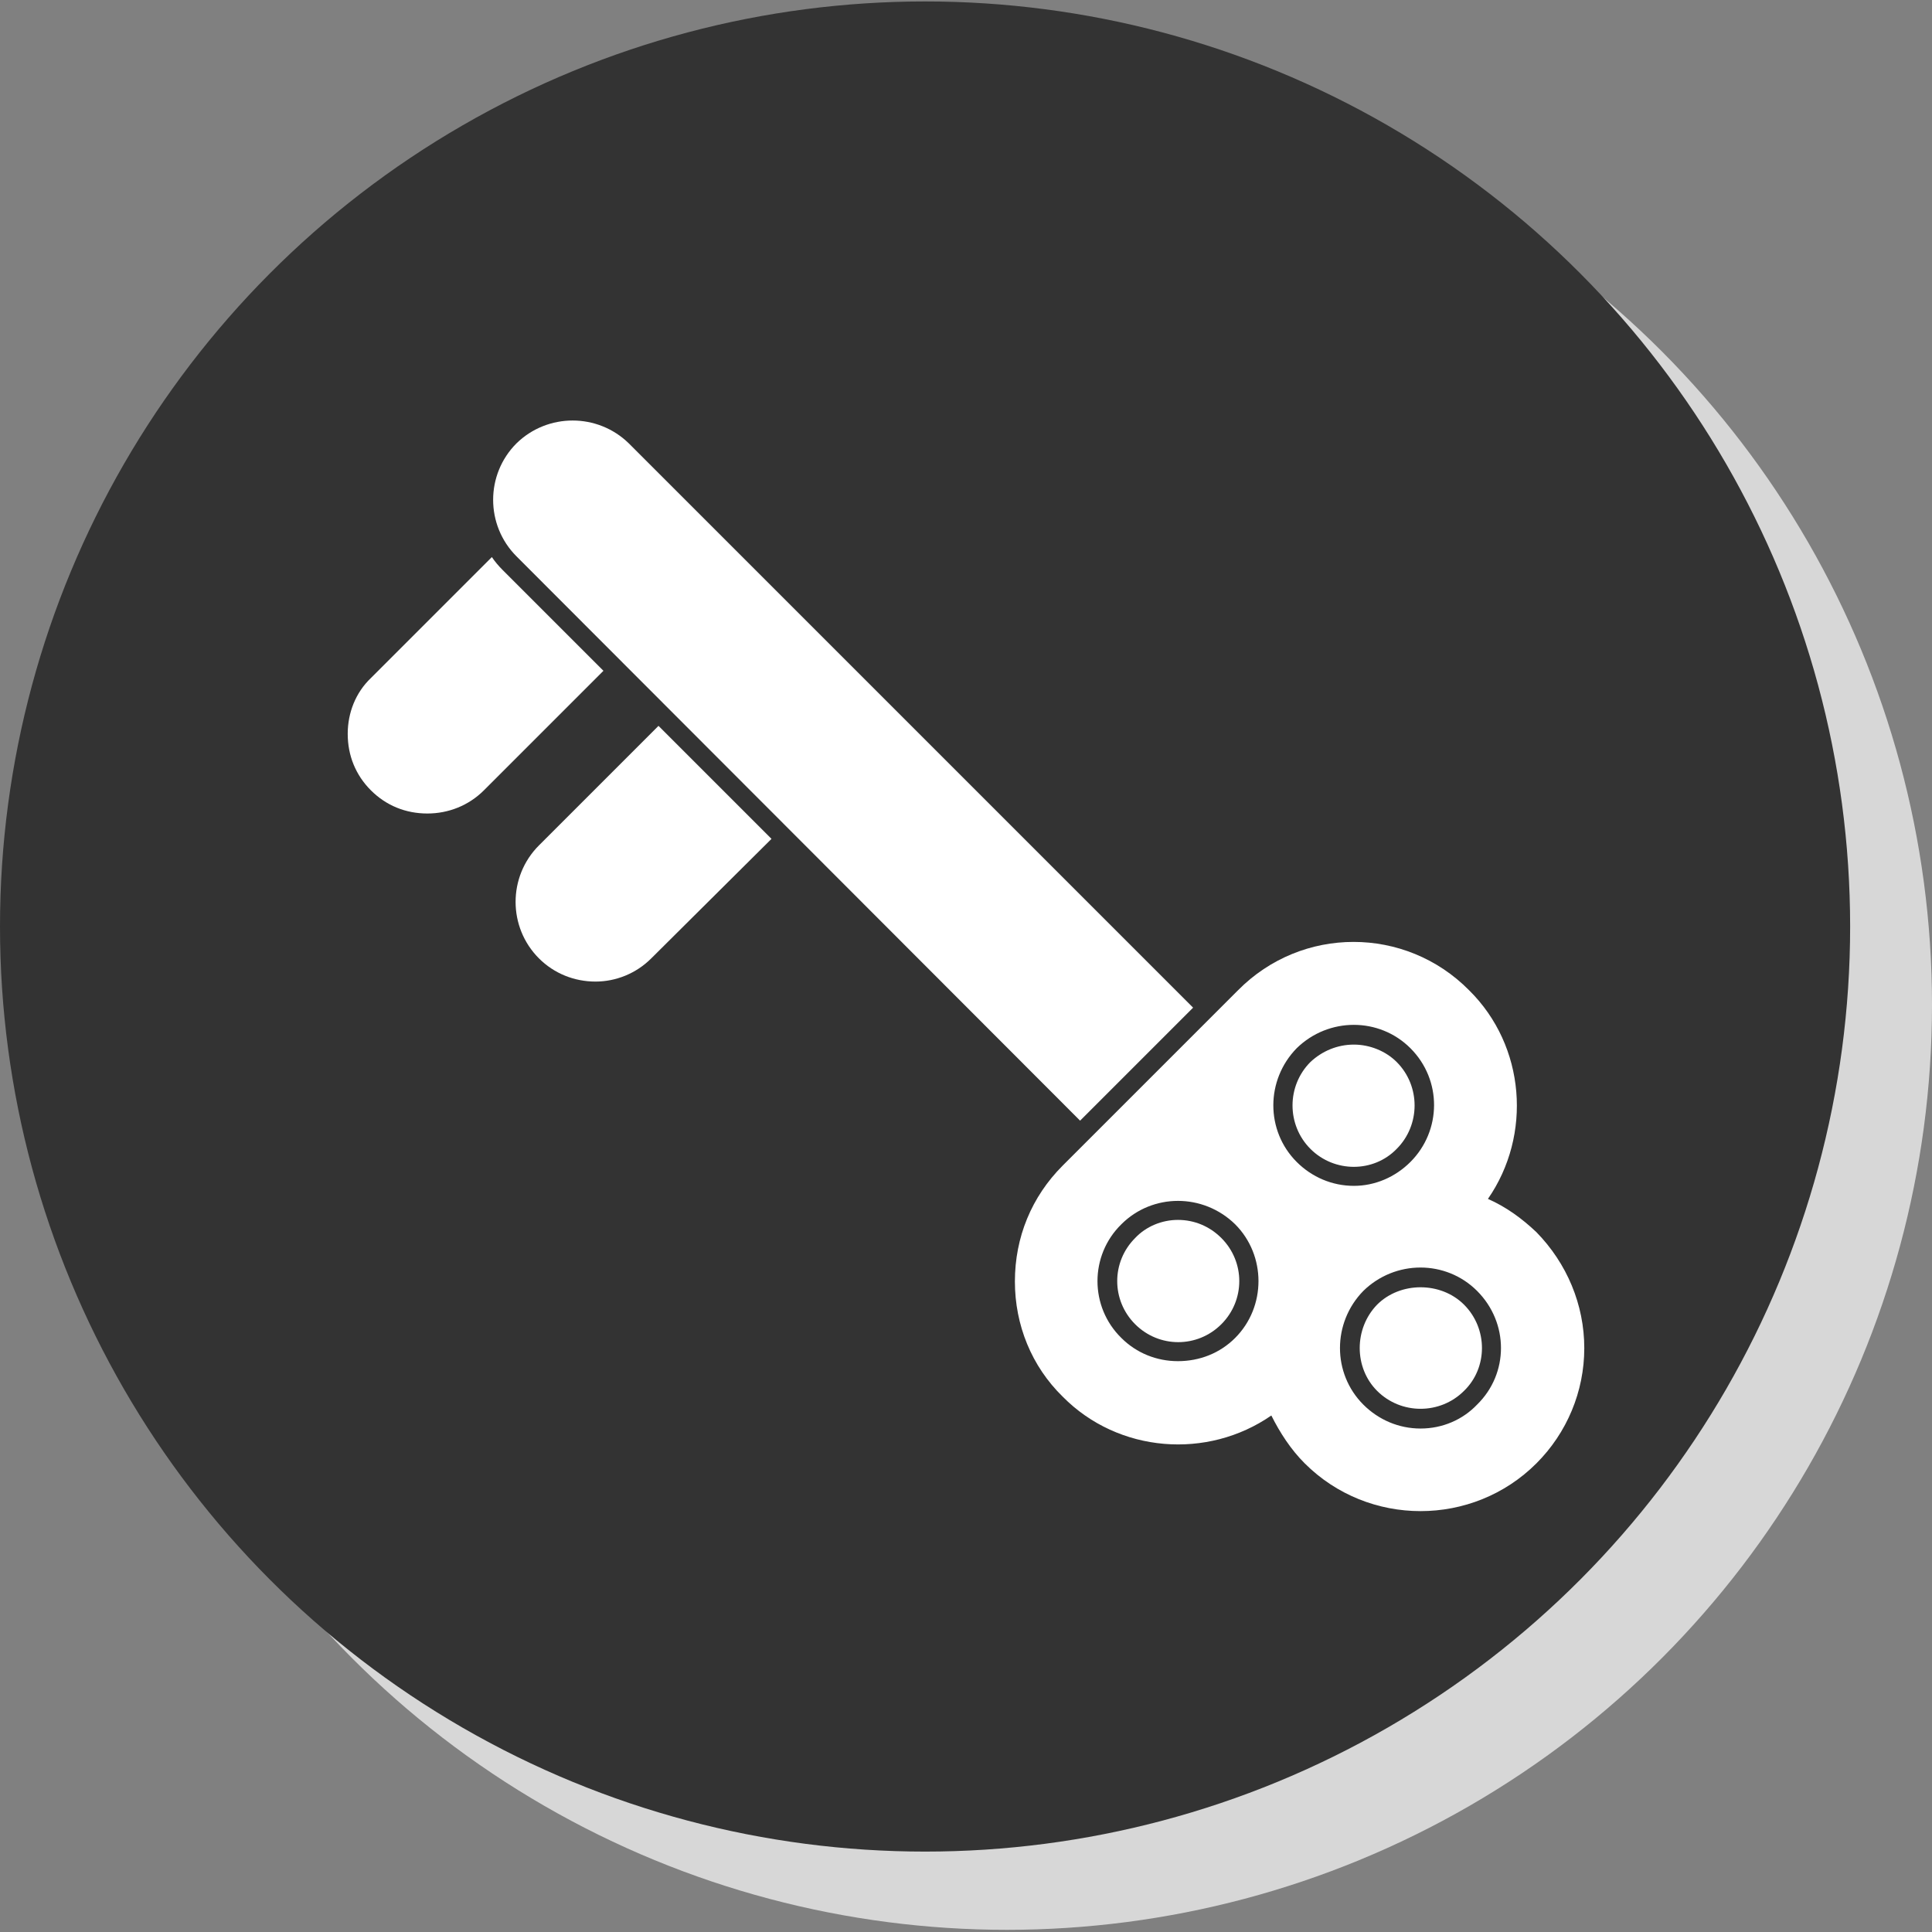 <?xml version="1.0" encoding="UTF-8"?>
<!DOCTYPE svg PUBLIC "-//W3C//DTD SVG 1.1//EN" "http://www.w3.org/Graphics/SVG/1.1/DTD/svg11.dtd">
<!-- Creator: CorelDRAW -->
<svg xmlns="http://www.w3.org/2000/svg" xml:space="preserve" width="2.667in" height="2.667in" version="1.1" style="shape-rendering:geometricPrecision; text-rendering:geometricPrecision; image-rendering:optimizeQuality; fill-rule:evenodd; clip-rule:evenodd"
viewBox="0 0 2667 2667"
 xmlns:xlink="http://www.w3.org/1999/xlink">
 <rect x="0" y="0" width="2667" height="2667" fill="#808080" stroke="none"/>
 <defs>
  <style type="text/css">
   <![CDATA[
    .fil1 {fill:#333333}
    .fil0 {fill:#D7D7D7}
    .fil2 {fill:white}
   ]]>
  </style>
 </defs>
 <g id="_610097264">
  <circle class="fil0" cx="1390" cy="1387" r="1277"/>
  <circle class="fil1" cx="1277" cy="1279" r="1277"/>
 </g>
 <g id="Layer_x0020_1">
  <path class="fil2" d="M1961 2086c-58,0 -116,-22 -160,-66 -19,-19 -34,-42 -46,-66 -88,61 -211,52 -288,-26 -43,-42 -66,-99 -66,-159 0,-61 23,-117 66,-160l242 -242c88,-89 231,-89 319,0 78,77 87,200 26,288 25,11 47,27 67,46 42,43 66,100 66,160 0,60 -24,117 -66,159 -44,44 -102,66 -160,66zm0 -114c30,0 58,-12 78,-33 44,-43 44,-113 0,-157 -43,-43 -113,-43 -157,0 -43,44 -43,114 0,157 21,21 49,33 79,33zm0 -195c22,0 44,8 60,24 33,33 33,87 0,119 -33,33 -87,33 -120,0 -32,-32 -32,-86 0,-119 16,-16 38,-24 60,-24zm-335 102c30,0 58,-11 79,-32 43,-43 43,-114 0,-157 -44,-43 -114,-43 -157,0 -44,43 -44,114 0,157 21,21 49,32 78,32zm0 -195c23,0 44,9 60,25 33,33 33,86 0,119 -33,33 -86,33 -119,0 -33,-33 -33,-86 0,-119 15,-16 37,-25 59,-25zm243 -47c29,0 57,-12 78,-33 43,-43 44,-113 0,-157 -43,-43 -113,-43 -157,0 -43,44 -43,114 0,157 21,21 49,33 79,33zm0 -195c22,0 44,9 59,24 33,33 33,87 0,120 -32,33 -86,33 -119,0 -33,-33 -33,-87 0,-120 16,-15 37,-24 60,-24z"/>
  <path class="fil2" d="M1491 1547l-778 -779c-43,-43 -43,-113 0,-156 43,-42 112,-42 155,0l779 779 -156 156z"/>
  <path class="fil2" d="M590 1123c-30,0 -57,-11 -78,-32 -21,-21 -32,-48 -32,-78 0,-29 11,-57 32,-77l167 -167c4,6 9,12 15,18l139 139 -165 165c-21,21 -49,32 -78,32z"/>
  <path class="fil2" d="M822 1355c-29,0 -57,-11 -78,-32 -43,-43 -43,-113 0,-156l165 -165 156 156 -166 165c-21,21 -49,32 -77,32z"/>
 </g>
</svg>
